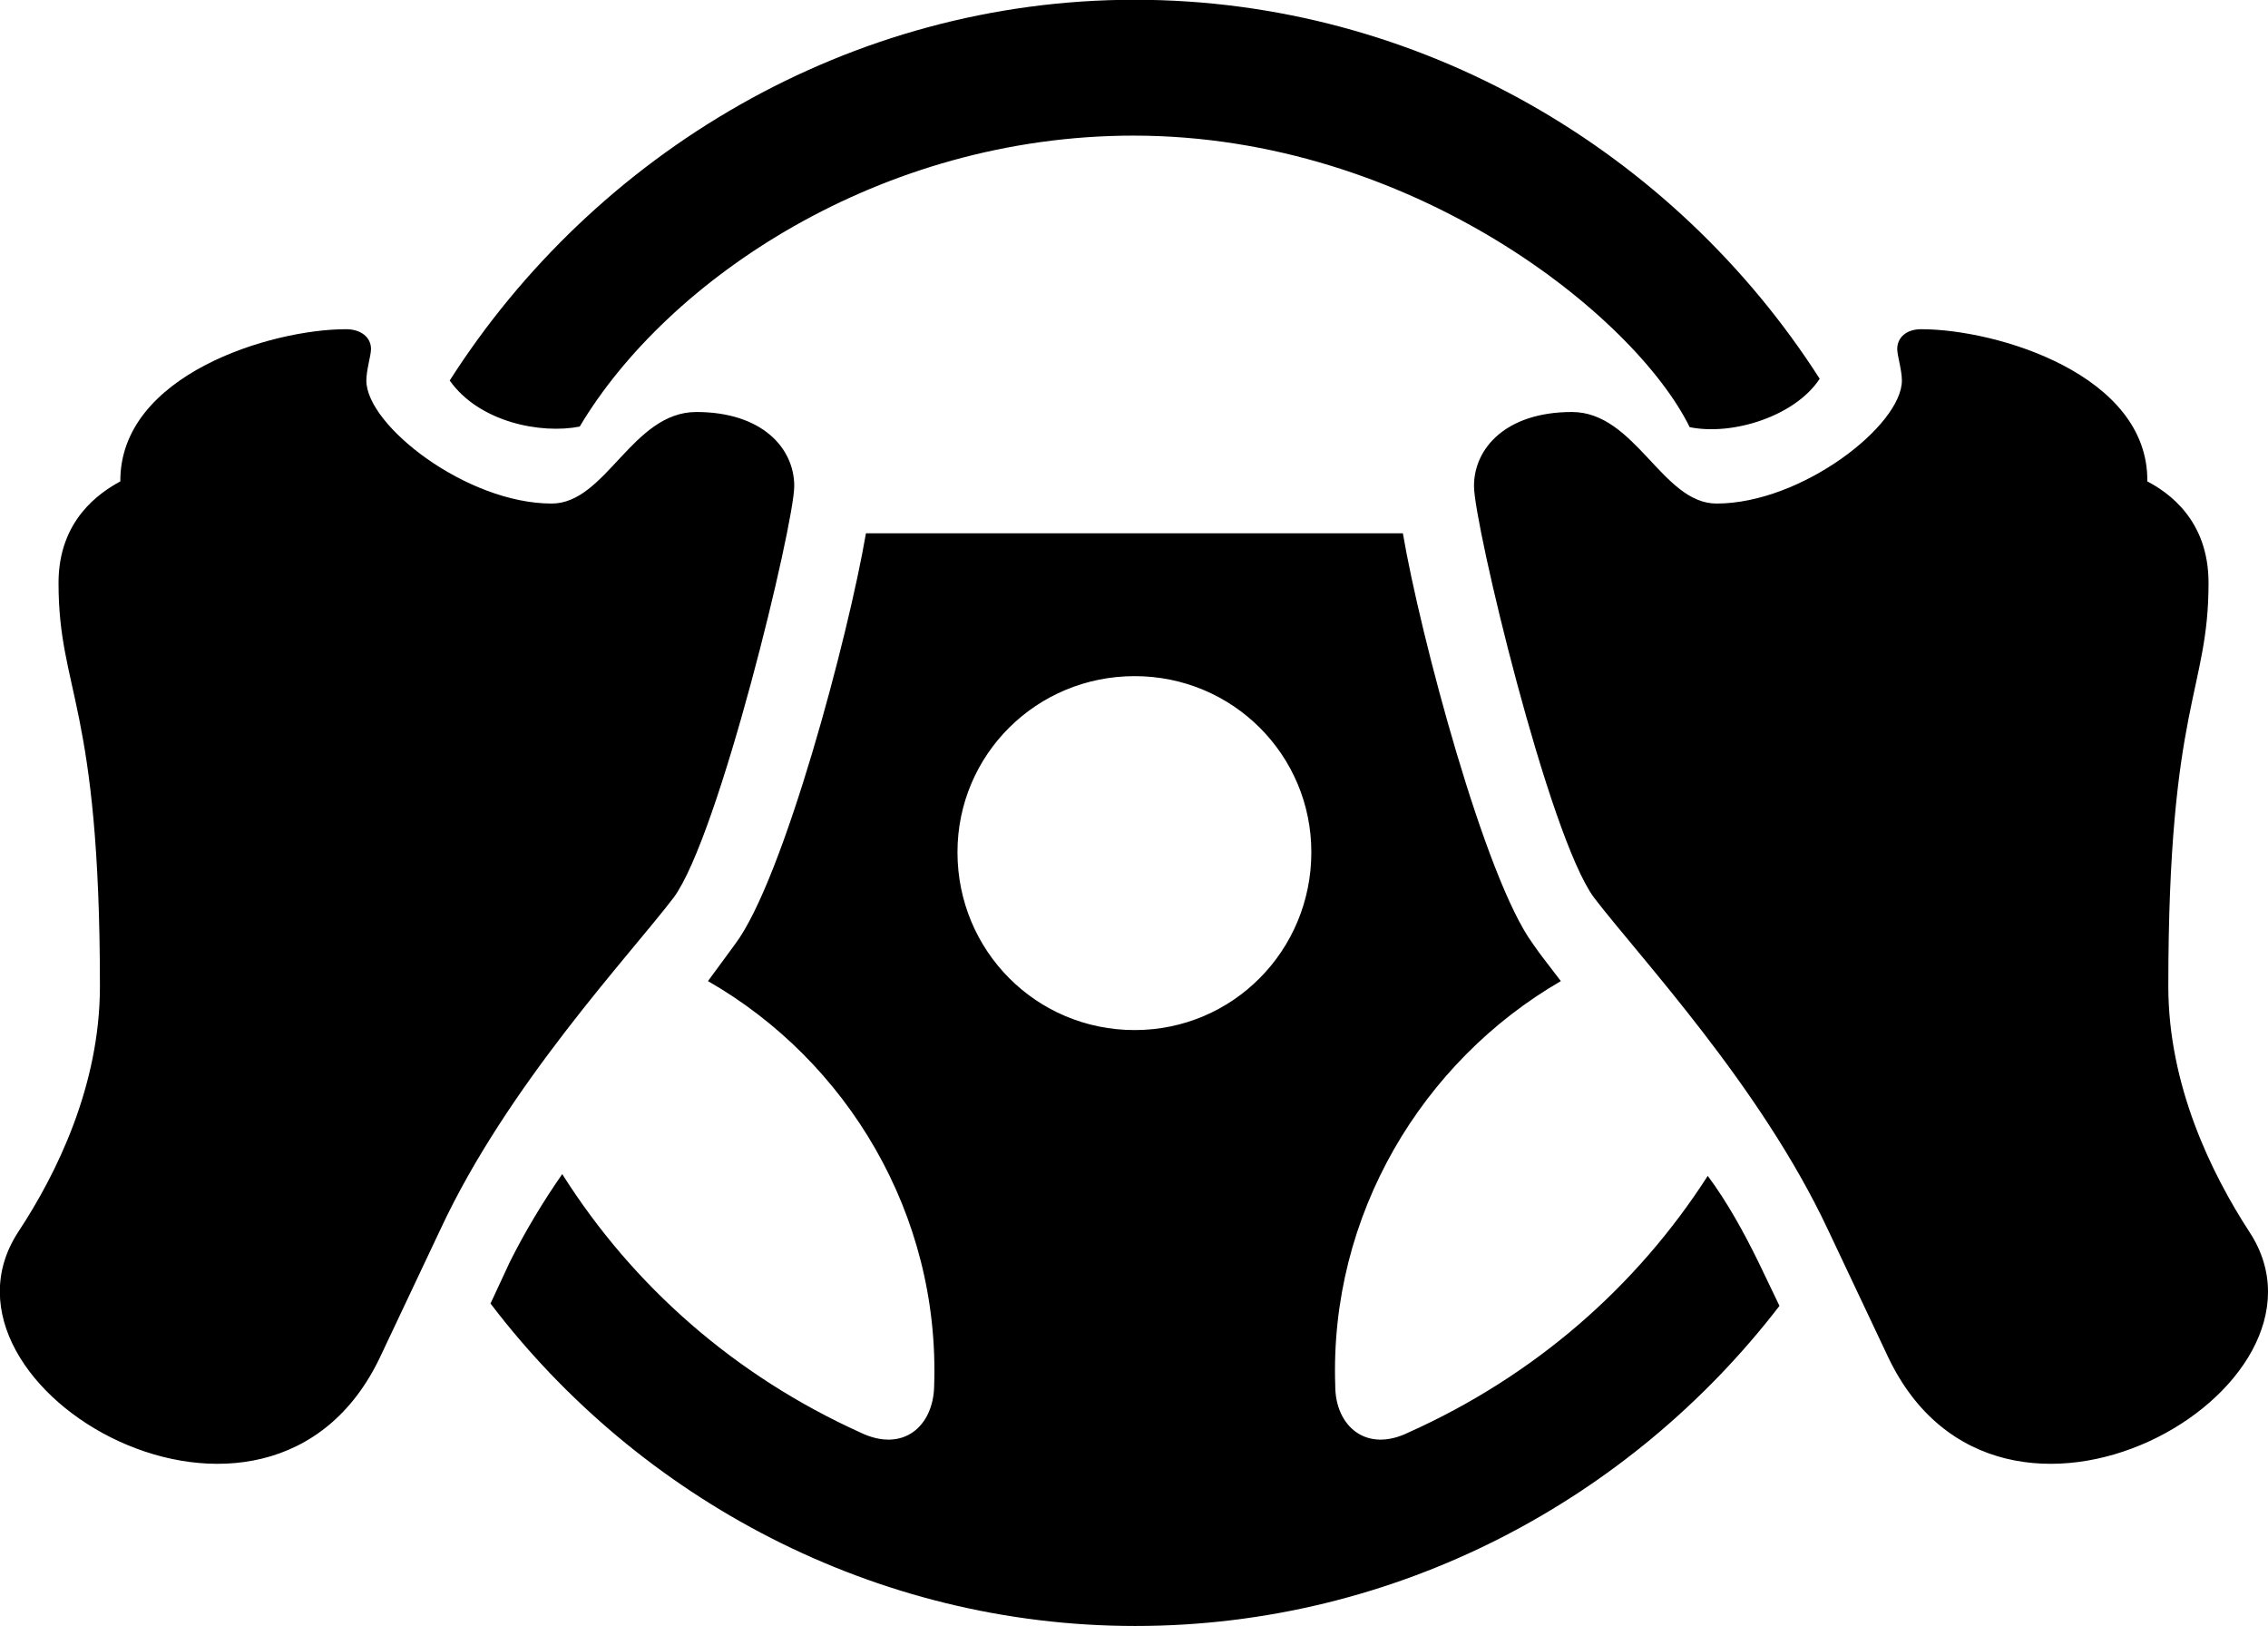 <svg viewBox="0 0 38.904 27.891" xmlns="http://www.w3.org/2000/svg"><path d="M19.464 -0.004C14.574 -0.004 10.204 2.626 7.714 6.526C8.224 7.246 9.284 7.446 9.944 7.316C11.444 4.796 15.094 2.326 19.444 2.326C24.214 2.326 28.044 5.416 28.984 7.326C29.724 7.476 30.794 7.136 31.214 6.496C28.724 2.606 24.354 -0.004 19.464 -0.004ZM11.944 7.066C10.844 7.066 10.394 8.636 9.464 8.636C8.004 8.636 6.284 7.296 6.284 6.526C6.284 6.346 6.364 6.096 6.364 5.986C6.364 5.786 6.194 5.646 5.934 5.646C4.654 5.646 2.054 6.426 2.064 8.256C1.714 8.446 1.004 8.916 1.004 9.996C1.004 11.866 1.714 12.056 1.714 16.916C1.714 18.616 0.974 20.126 0.314 21.126C-1.446 23.816 4.614 27.306 6.524 23.266L7.554 21.086C8.704 18.616 10.774 16.416 11.554 15.396C12.334 14.346 13.624 8.986 13.624 8.336C13.624 7.686 13.074 7.066 11.944 7.066ZM26.964 7.066C25.834 7.066 25.284 7.686 25.284 8.336C25.284 8.986 26.564 14.346 27.344 15.396C28.124 16.416 30.194 18.616 31.354 21.086L32.384 23.266C34.294 27.306 40.354 23.816 38.584 21.126C37.934 20.126 37.194 18.616 37.194 16.916C37.194 12.056 37.884 11.866 37.884 9.996C37.884 8.916 37.194 8.446 36.834 8.256C36.854 6.426 34.254 5.646 32.954 5.646C32.704 5.646 32.544 5.786 32.544 5.986C32.544 6.096 32.624 6.346 32.624 6.526C32.624 7.296 30.904 8.636 29.444 8.636C28.514 8.636 28.054 7.066 26.964 7.066ZM19.474 27.886C23.944 27.886 27.964 25.726 30.524 22.396L30.164 21.646C29.914 21.136 29.634 20.626 29.294 20.166C28.074 22.066 26.324 23.596 24.164 24.566C23.434 24.926 22.904 24.456 22.904 23.766C22.804 20.836 24.394 18.206 26.774 16.826C26.594 16.586 26.414 16.366 26.294 16.186C25.474 15.076 24.364 10.906 24.064 9.146H14.854C14.554 10.906 13.444 15.076 12.614 16.186C12.484 16.366 12.334 16.566 12.144 16.826C14.534 18.196 16.124 20.826 16.024 23.766C16.014 24.456 15.494 24.926 14.754 24.566C12.614 23.596 10.864 22.066 9.644 20.136C9.304 20.626 9.004 21.126 8.744 21.646L8.414 22.356C10.964 25.706 15.004 27.886 19.474 27.886ZM19.464 17.666C17.774 17.666 16.424 16.306 16.424 14.616C16.424 12.946 17.774 11.596 19.464 11.596C21.144 11.596 22.494 12.946 22.494 14.616C22.494 16.306 21.144 17.666 19.464 17.666Z" /></svg>